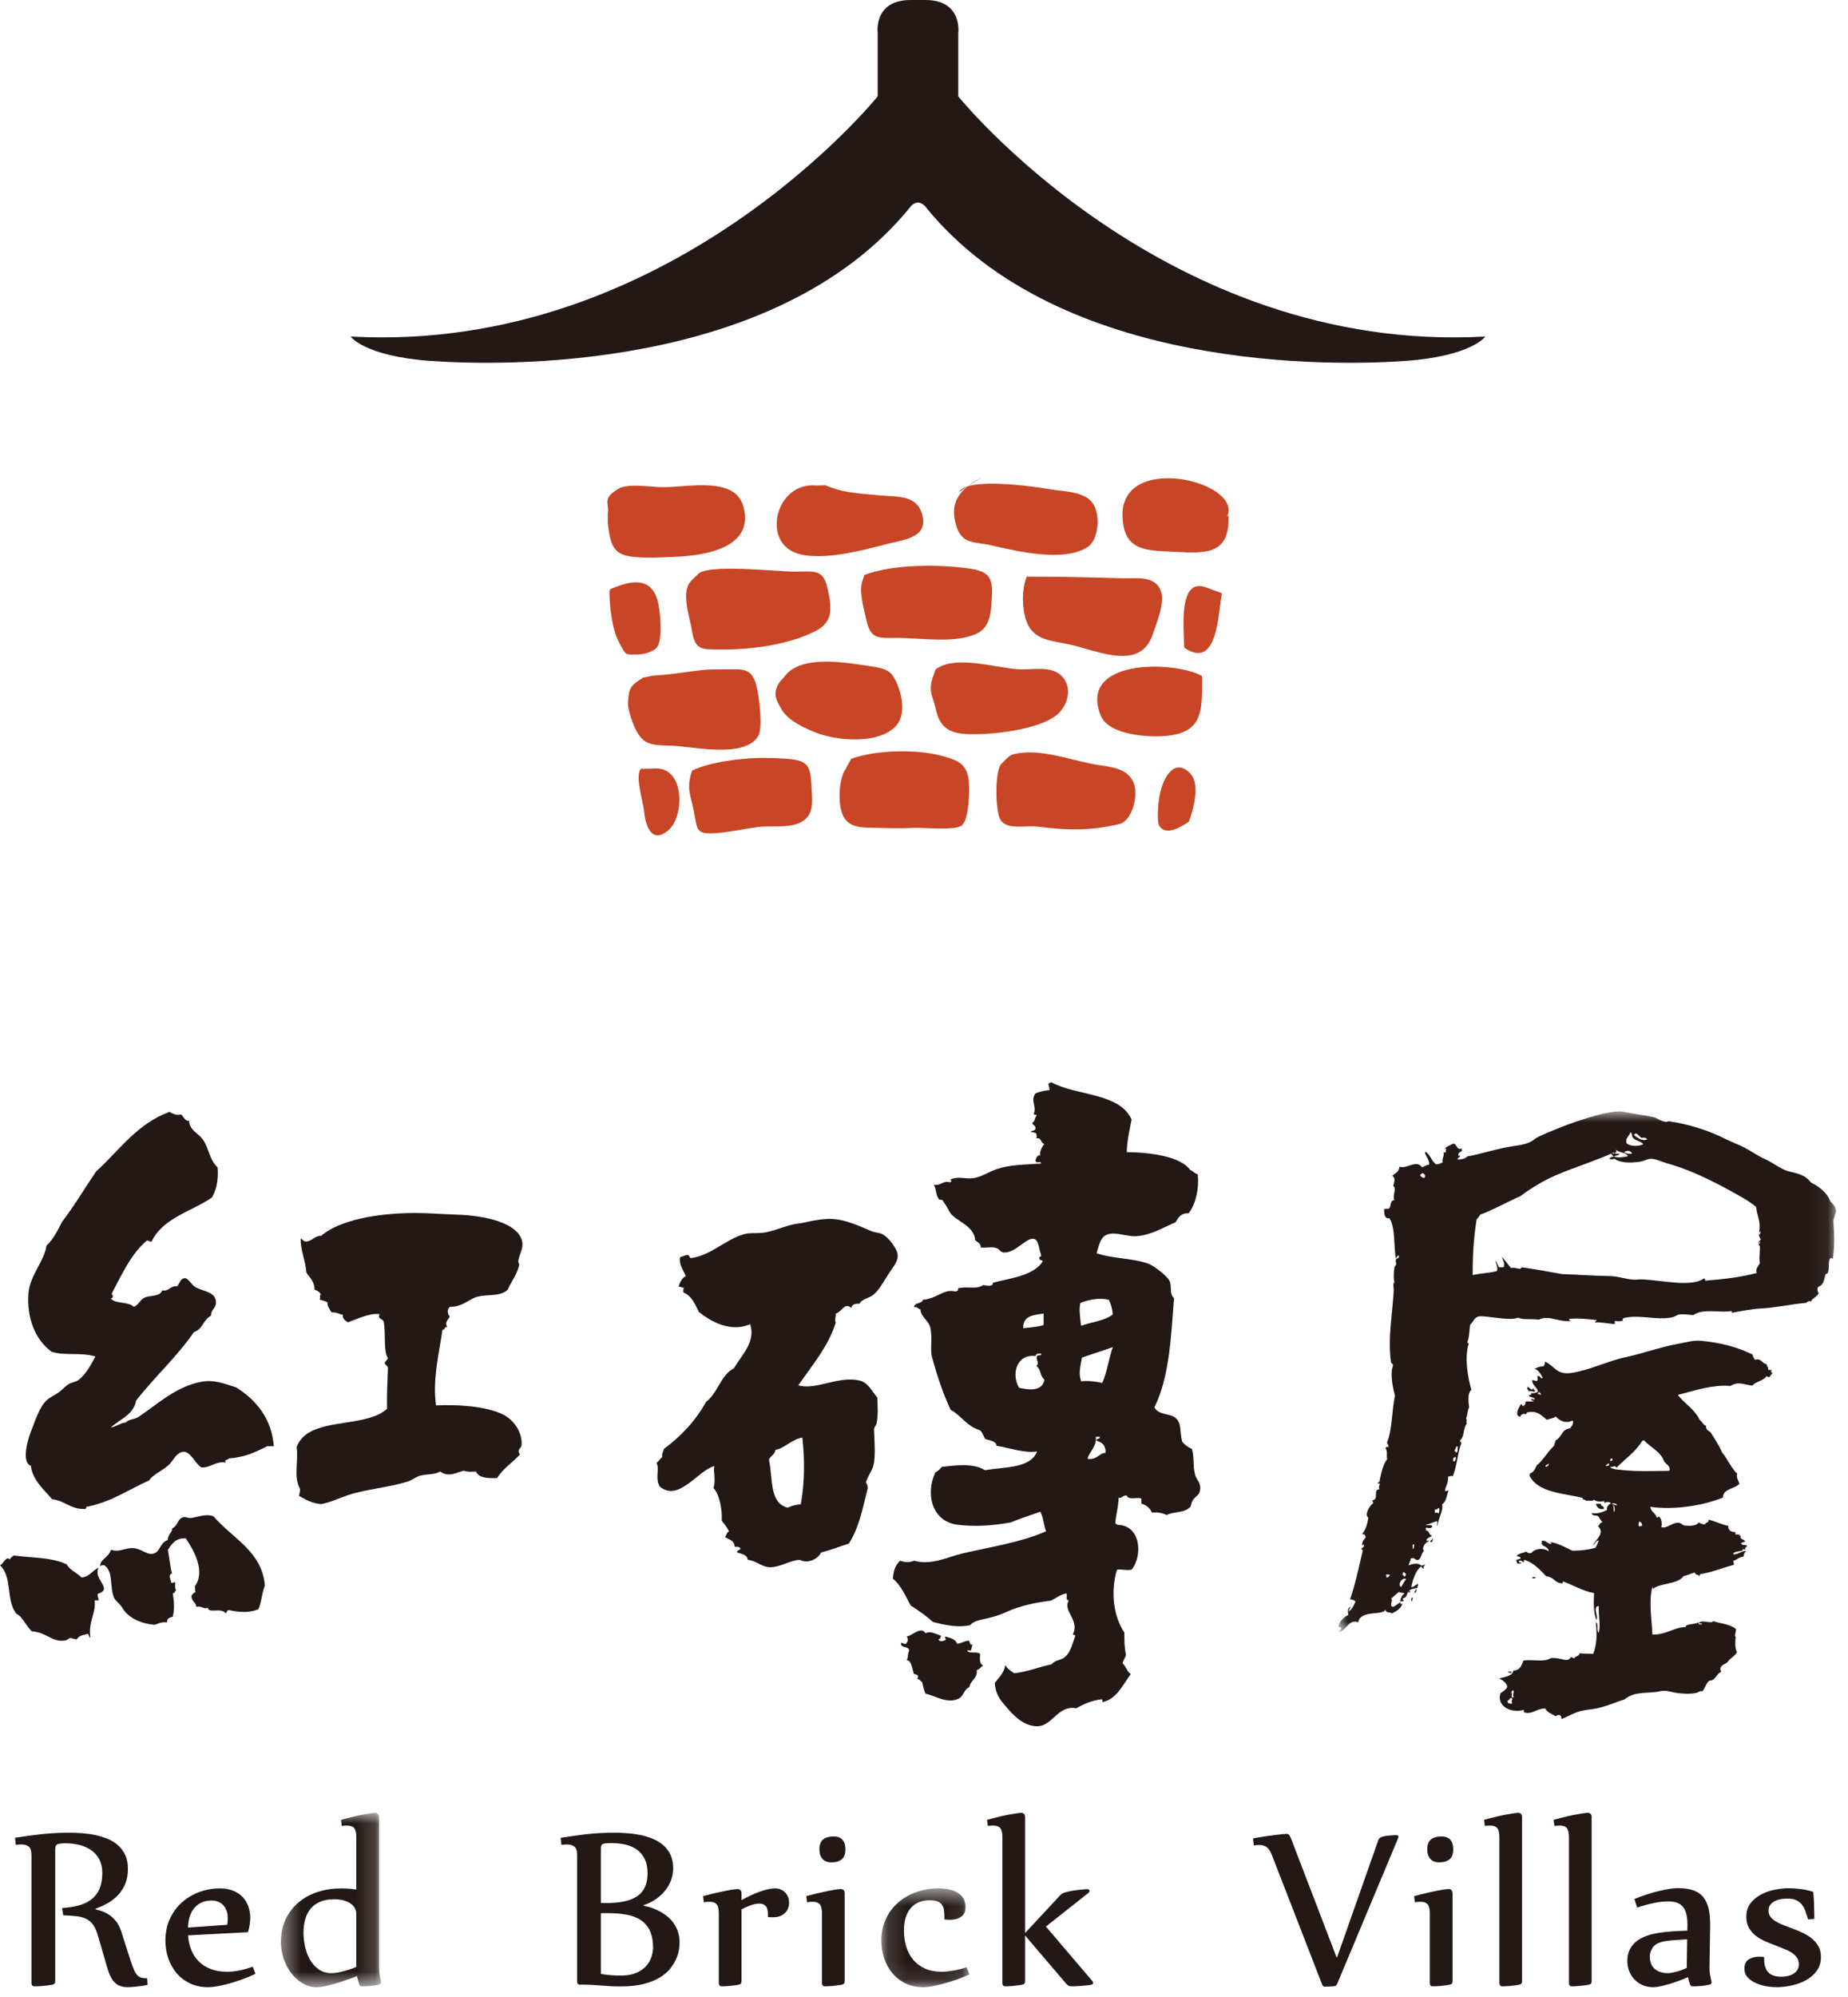 <?xml version="1.0" encoding="UTF-8" standalone="no"?>
<svg width="100px" height="108px" viewBox="0 0 100 108" version="1.1" xmlns="http://www.w3.org/2000/svg" xmlns:xlink="http://www.w3.org/1999/xlink">
    <!-- Generator: Sketch 40.2 (33826) - http://www.bohemiancoding.com/sketch -->
    <title>RBV_logo_another</title>
    <desc>Created with Sketch.</desc>
    <defs>
        <polygon id="path-1" points="1.407 10.345 6.828 10.345 6.828 0.913 1.407 0.913 1.407 10.345"></polygon>
        <polygon id="path-3" points="1.14 6.897 5.911 6.897 5.911 1.552 1.14 1.552 1.14 6.897"></polygon>
        <polygon id="path-5" points="26.934 29.071 26.934 0.915 0.03 0.915 0.03 29.071 26.934 29.071"></polygon>
    </defs>
    <g id="紅磚屋_UI-KIT" stroke="none" stroke-width="1" fill="none" fill-rule="evenodd">
        <g id="UI-KIT" transform="translate(-670, -254)">
            <g id="RBV_logo_another" transform="translate(670, 254)">
                <path d="M3.36,103.189 C3.715,103.167 4.029,103.115 4.3,103.038 C4.571,102.958 4.798,102.844 4.979,102.694 C5.162,102.546 5.3,102.357 5.395,102.126 C5.488,101.896 5.536,101.617 5.536,101.289 C5.536,101.019 5.484,100.782 5.384,100.579 C5.283,100.377 5.141,100.21 4.964,100.079 C4.783,99.948 4.571,99.85 4.329,99.784 C4.084,99.72 3.822,99.688 3.541,99.688 C3.357,99.688 3.219,99.703 3.126,99.734 C3.034,99.763 2.988,99.848 2.988,99.986 L2.988,107.146 C2.988,107.257 2.933,107.32 2.822,107.339 C2.745,107.353 2.658,107.365 2.564,107.377 C2.469,107.389 2.377,107.398 2.288,107.405 C2.196,107.412 2.114,107.417 2.038,107.419 C1.962,107.42 1.905,107.422 1.871,107.422 C1.758,107.422 1.703,107.363 1.703,107.25 L1.703,100.324 C1.703,100.094 1.653,99.941 1.552,99.865 C1.452,99.788 1.319,99.75 1.158,99.75 C1.065,99.75 0.964,99.757 0.855,99.772 L0.812,99.391 C1.272,99.313 1.75,99.248 2.246,99.194 C2.741,99.141 3.246,99.115 3.76,99.115 C3.981,99.115 4.214,99.126 4.458,99.143 C4.702,99.162 4.943,99.196 5.177,99.246 C5.41,99.298 5.634,99.367 5.846,99.457 C6.057,99.546 6.245,99.665 6.403,99.81 C6.56,99.955 6.688,100.129 6.781,100.334 C6.876,100.539 6.922,100.782 6.922,101.063 C6.922,101.362 6.879,101.626 6.789,101.853 C6.7,102.081 6.574,102.282 6.415,102.457 C6.258,102.632 6.072,102.782 5.86,102.907 C5.648,103.031 5.421,103.136 5.177,103.224 L5.177,103.265 C5.291,103.288 5.415,103.324 5.55,103.372 C5.684,103.42 5.814,103.489 5.939,103.579 C6.065,103.669 6.184,103.782 6.291,103.92 C6.4,104.058 6.486,104.231 6.552,104.432 L7.06,106.013 C7.133,106.231 7.195,106.403 7.252,106.532 C7.308,106.66 7.371,106.758 7.434,106.824 C7.498,106.891 7.572,106.934 7.655,106.957 C7.738,106.977 7.843,106.988 7.967,106.988 L7.988,107.346 C7.9,107.363 7.803,107.382 7.702,107.398 C7.596,107.413 7.493,107.427 7.393,107.436 C7.291,107.444 7.202,107.453 7.121,107.46 C7.039,107.467 6.979,107.47 6.938,107.47 C6.789,107.47 6.658,107.453 6.545,107.419 C6.429,107.384 6.326,107.324 6.233,107.239 C6.141,107.153 6.058,107.041 5.988,106.9 C5.915,106.76 5.85,106.584 5.791,106.372 L5.302,104.688 C5.233,104.448 5.15,104.257 5.052,104.115 C4.957,103.972 4.834,103.863 4.689,103.786 C4.545,103.71 4.371,103.66 4.165,103.634 C3.96,103.61 3.714,103.591 3.422,103.582 L3.36,103.189 Z" id="Fill-1" fill="#231815"></path>
                <path d="M12.292,104.094 C12.306,104.03 12.316,103.968 12.32,103.907 C12.325,103.847 12.327,103.785 12.327,103.721 C12.327,103.592 12.308,103.469 12.268,103.356 C12.228,103.24 12.173,103.14 12.099,103.054 C12.025,102.969 11.934,102.902 11.823,102.854 C11.711,102.806 11.589,102.782 11.451,102.782 C11.228,102.782 11.039,102.823 10.88,102.902 C10.722,102.983 10.591,103.09 10.487,103.225 C10.384,103.357 10.306,103.513 10.254,103.69 C10.204,103.868 10.177,104.052 10.173,104.245 L12.292,104.094 Z M13.825,106.745 C13.604,106.852 13.372,106.949 13.127,107.038 C12.884,107.128 12.646,107.206 12.413,107.269 C12.182,107.335 11.965,107.385 11.763,107.419 C11.563,107.454 11.396,107.469 11.263,107.469 C10.891,107.469 10.559,107.401 10.272,107.259 C9.984,107.119 9.742,106.933 9.547,106.701 C9.353,106.468 9.203,106.201 9.101,105.895 C9.001,105.592 8.951,105.276 8.951,104.949 C8.951,104.526 9.028,104.14 9.184,103.794 C9.341,103.445 9.554,103.149 9.823,102.902 C10.094,102.656 10.406,102.466 10.766,102.33 C11.125,102.194 11.504,102.126 11.904,102.126 C12.168,102.126 12.399,102.166 12.603,102.247 C12.806,102.326 12.975,102.437 13.115,102.578 C13.253,102.719 13.358,102.888 13.432,103.085 C13.504,103.283 13.542,103.501 13.542,103.735 C13.542,103.937 13.503,104.19 13.423,104.494 L10.178,104.666 C10.197,104.957 10.254,105.221 10.353,105.461 C10.449,105.701 10.585,105.907 10.763,106.082 C10.941,106.257 11.156,106.394 11.411,106.49 C11.668,106.587 11.961,106.635 12.292,106.635 C12.513,106.635 12.749,106.607 12.999,106.556 C13.251,106.502 13.477,106.437 13.673,106.359 L13.825,106.745 Z" id="Fill-3" fill="#231815"></path>
                <g id="Group-7" transform="translate(13.793, 97.126)">
                    <mask id="mask-2" fill="white">
                        <use xlink:href="#path-1"></use>
                    </mask>
                    <g id="Clip-6"></g>
                    <path d="M5.488,6.396 C5.488,6.244 5.45,6.114 5.374,6.011 C5.299,5.908 5.202,5.827 5.088,5.763 C4.973,5.701 4.847,5.656 4.709,5.628 C4.569,5.601 4.437,5.587 4.307,5.587 C4.009,5.587 3.752,5.632 3.537,5.721 C3.323,5.811 3.15,5.937 3.016,6.099 C2.881,6.259 2.785,6.452 2.721,6.675 C2.661,6.899 2.63,7.14 2.63,7.404 C2.63,7.623 2.656,7.863 2.709,8.118 C2.762,8.373 2.849,8.611 2.968,8.83 C3.087,9.047 3.243,9.228 3.438,9.371 C3.631,9.514 3.869,9.585 4.149,9.585 C4.19,9.585 4.252,9.58 4.335,9.571 C4.418,9.563 4.519,9.546 4.635,9.52 C4.752,9.494 4.883,9.459 5.028,9.416 C5.173,9.373 5.326,9.316 5.488,9.247 L5.488,6.396 Z M4.661,1.292 C5.166,1.154 5.583,1.056 5.909,0.999 C6.237,0.942 6.431,0.913 6.497,0.913 C6.643,0.913 6.718,0.996 6.718,1.161 L6.718,9.227 C6.718,9.382 6.728,9.527 6.747,9.658 C6.769,9.789 6.793,9.914 6.819,10.033 L6.828,10.075 C6.828,10.144 6.781,10.19 6.688,10.213 C6.63,10.228 6.562,10.24 6.487,10.251 C6.409,10.263 6.331,10.273 6.25,10.28 C6.169,10.285 6.092,10.29 6.014,10.294 C5.935,10.296 5.864,10.297 5.799,10.297 C5.747,10.297 5.711,10.282 5.685,10.254 C5.661,10.228 5.64,10.185 5.626,10.132 L5.523,9.744 C5.307,9.827 5.092,9.906 4.88,9.978 C4.668,10.052 4.468,10.116 4.28,10.17 C4.09,10.221 3.919,10.264 3.762,10.297 C3.606,10.328 3.471,10.346 3.362,10.346 C3.062,10.346 2.793,10.27 2.55,10.116 C2.307,9.964 2.102,9.771 1.931,9.537 C1.762,9.302 1.633,9.042 1.542,8.758 C1.452,8.471 1.407,8.194 1.407,7.921 C1.407,7.451 1.493,7.037 1.662,6.675 C1.833,6.314 2.066,6.008 2.361,5.759 C2.654,5.511 3,5.323 3.395,5.194 C3.792,5.064 4.216,5.001 4.666,5.001 C4.943,5.001 5.218,5.021 5.488,5.063 L5.488,2.239 C5.488,1.994 5.45,1.828 5.371,1.737 C5.293,1.649 5.164,1.602 4.985,1.602 C4.897,1.602 4.804,1.611 4.7,1.623 L4.661,1.292 Z" id="Fill-5" fill="#231815" mask="url(#mask-2)"></path>
                </g>
                <path d="M32.514,106.745 C32.569,106.759 32.638,106.771 32.724,106.783 C32.81,106.795 32.902,106.806 32.997,106.814 C33.093,106.825 33.195,106.83 33.297,106.835 C33.402,106.84 33.498,106.842 33.591,106.842 C33.926,106.842 34.207,106.792 34.433,106.694 C34.659,106.595 34.84,106.469 34.972,106.316 C35.105,106.166 35.2,106.001 35.255,105.823 C35.31,105.645 35.338,105.482 35.338,105.33 C35.338,104.957 35.279,104.651 35.162,104.407 C35.045,104.166 34.879,103.976 34.664,103.835 C34.45,103.694 34.193,103.597 33.891,103.545 C33.59,103.492 33.257,103.466 32.893,103.466 L32.7,103.466 L32.607,103.466 C32.576,103.466 32.547,103.468 32.514,103.473 L32.514,106.745 Z M32.514,102.913 C32.559,102.913 32.605,102.914 32.648,102.916 C32.693,102.919 32.734,102.919 32.776,102.919 C33.159,102.919 33.491,102.89 33.776,102.83 C34.062,102.769 34.298,102.676 34.486,102.547 C34.671,102.418 34.81,102.252 34.903,102.047 C34.995,101.842 35.041,101.592 35.041,101.297 C35.041,101.007 34.991,100.759 34.897,100.556 C34.798,100.351 34.664,100.182 34.493,100.051 C34.319,99.919 34.112,99.825 33.871,99.764 C33.628,99.706 33.362,99.675 33.072,99.675 C32.876,99.675 32.733,99.688 32.645,99.716 C32.557,99.744 32.514,99.826 32.514,99.964 L32.514,102.913 Z M30.338,99.392 C30.745,99.326 31.184,99.264 31.657,99.204 C32.131,99.145 32.666,99.116 33.26,99.116 C33.481,99.116 33.71,99.125 33.953,99.144 C34.197,99.161 34.433,99.195 34.667,99.242 C34.903,99.292 35.126,99.361 35.338,99.451 C35.55,99.54 35.736,99.656 35.9,99.799 C36.064,99.942 36.193,100.116 36.288,100.319 C36.381,100.525 36.429,100.766 36.429,101.042 C36.429,101.245 36.395,101.445 36.326,101.645 C36.257,101.847 36.153,102.035 36.017,102.213 C35.881,102.39 35.716,102.549 35.514,102.692 C35.314,102.835 35.081,102.951 34.821,103.037 L34.821,103.064 C34.898,103.08 35.002,103.102 35.131,103.137 C35.26,103.171 35.397,103.223 35.541,103.29 C35.686,103.356 35.833,103.44 35.981,103.542 C36.128,103.642 36.26,103.764 36.376,103.907 C36.495,104.051 36.59,104.218 36.664,104.407 C36.736,104.599 36.774,104.819 36.774,105.068 C36.774,105.164 36.762,105.29 36.74,105.444 C36.717,105.599 36.667,105.763 36.591,105.937 C36.514,106.113 36.407,106.288 36.267,106.466 C36.126,106.644 35.938,106.802 35.705,106.945 C35.469,107.088 35.179,107.204 34.834,107.294 C34.49,107.385 34.076,107.428 33.598,107.428 C33.381,107.428 33.19,107.425 33.021,107.414 C32.853,107.406 32.688,107.394 32.524,107.38 C32.36,107.366 32.191,107.356 32.014,107.345 C31.836,107.337 31.629,107.332 31.397,107.332 C31.284,107.332 31.229,107.275 31.229,107.159 L31.229,100.323 C31.229,100.094 31.179,99.94 31.078,99.864 C30.976,99.788 30.845,99.751 30.684,99.751 C30.591,99.751 30.49,99.757 30.381,99.771 L30.338,99.392 Z" id="Fill-8" fill="#231815"></path>
                <path d="M38.047,102.547 C38.297,102.478 38.526,102.419 38.736,102.371 C38.948,102.323 39.136,102.283 39.302,102.251 C39.464,102.218 39.597,102.195 39.7,102.182 C39.805,102.168 39.872,102.161 39.903,102.161 C40.052,102.161 40.126,102.244 40.126,102.409 L40.126,102.761 C40.283,102.675 40.443,102.59 40.609,102.513 C40.774,102.435 40.936,102.366 41.097,102.309 C41.253,102.252 41.405,102.206 41.55,102.175 C41.697,102.142 41.824,102.126 41.934,102.126 C42.059,102.126 42.169,102.147 42.262,102.192 C42.357,102.235 42.438,102.294 42.503,102.368 C42.571,102.44 42.619,102.525 42.653,102.616 C42.686,102.709 42.7,102.802 42.7,102.899 C42.7,103.001 42.683,103.099 42.65,103.192 C42.614,103.287 42.562,103.371 42.49,103.444 C42.419,103.518 42.329,103.578 42.224,103.619 C42.117,103.664 41.995,103.687 41.852,103.687 L41.707,103.687 C41.683,103.687 41.659,103.685 41.631,103.683 C41.603,103.682 41.578,103.676 41.555,103.673 L41.555,103.521 C41.555,103.309 41.512,103.161 41.428,103.076 C41.341,102.99 41.233,102.947 41.1,102.947 C40.962,102.947 40.807,102.976 40.633,103.037 C40.46,103.097 40.291,103.173 40.126,103.266 L40.126,107.145 C40.126,107.256 40.071,107.319 39.959,107.338 C39.881,107.354 39.798,107.366 39.709,107.376 C39.617,107.388 39.531,107.397 39.45,107.404 C39.367,107.411 39.29,107.416 39.221,107.419 C39.152,107.421 39.098,107.423 39.062,107.423 C38.95,107.423 38.897,107.364 38.897,107.249 L38.897,103.487 C38.897,103.242 38.857,103.076 38.779,102.985 C38.7,102.895 38.579,102.851 38.414,102.851 C38.362,102.851 38.312,102.852 38.264,102.854 C38.217,102.857 38.157,102.864 38.088,102.878 L38.047,102.547 Z" id="Fill-10" fill="#231815"></path>
                <path d="M45.748,100.013 C45.748,100.261 45.682,100.441 45.551,100.551 C45.42,100.661 45.231,100.718 44.982,100.718 C44.776,100.718 44.617,100.654 44.505,100.53 C44.394,100.406 44.341,100.234 44.341,100.013 C44.341,99.765 44.408,99.586 44.544,99.477 C44.679,99.37 44.87,99.317 45.12,99.317 C45.327,99.317 45.484,99.377 45.589,99.499 C45.696,99.62 45.748,99.792 45.748,100.013 L45.748,100.013 Z M43.629,102.548 C43.877,102.479 44.108,102.418 44.319,102.372 C44.531,102.323 44.717,102.282 44.882,102.249 C45.046,102.218 45.179,102.196 45.282,102.18 C45.386,102.167 45.453,102.161 45.486,102.161 C45.634,102.161 45.708,102.242 45.708,102.41 L45.708,107.146 C45.708,107.256 45.651,107.32 45.541,107.339 C45.463,107.353 45.379,107.367 45.289,107.377 C45.2,107.389 45.113,107.398 45.031,107.404 C44.948,107.411 44.87,107.417 44.801,107.418 C44.732,107.42 44.681,107.422 44.643,107.422 C44.532,107.422 44.479,107.365 44.479,107.249 L44.479,103.487 C44.479,103.242 44.438,103.075 44.36,102.986 C44.281,102.896 44.16,102.851 43.994,102.851 C43.943,102.851 43.894,102.851 43.844,102.854 C43.798,102.856 43.739,102.865 43.67,102.879 L43.629,102.548 Z" id="Fill-12" fill="#231815"></path>
                <g id="Group-16" transform="translate(46.552, 100.574)">
                    <mask id="mask-4" fill="white">
                        <use xlink:href="#path-3"></use>
                    </mask>
                    <g id="Clip-15"></g>
                    <path d="M4.551,3.099 C4.551,2.964 4.544,2.844 4.53,2.733 C4.516,2.623 4.482,2.528 4.426,2.447 C4.371,2.366 4.292,2.304 4.188,2.259 C4.085,2.216 3.942,2.195 3.763,2.195 C3.506,2.195 3.288,2.238 3.111,2.325 C2.935,2.413 2.79,2.53 2.68,2.678 C2.569,2.825 2.488,2.997 2.437,3.195 C2.387,3.394 2.363,3.606 2.363,3.83 C2.363,4.144 2.404,4.435 2.487,4.704 C2.569,4.973 2.694,5.209 2.863,5.413 C3.03,5.614 3.242,5.773 3.502,5.888 C3.759,6.004 4.064,6.061 4.419,6.061 C4.513,6.061 4.614,6.054 4.732,6.04 C4.845,6.026 4.963,6.009 5.083,5.988 C5.202,5.968 5.318,5.942 5.435,5.913 C5.549,5.883 5.656,5.852 5.751,5.819 L5.911,6.206 C5.694,6.302 5.466,6.394 5.228,6.478 C4.988,6.564 4.756,6.637 4.53,6.699 C4.304,6.761 4.094,6.811 3.901,6.845 C3.709,6.88 3.549,6.897 3.425,6.897 C3.057,6.897 2.73,6.828 2.447,6.69 C2.164,6.552 1.928,6.366 1.733,6.133 C1.54,5.902 1.392,5.633 1.29,5.33 C1.19,5.025 1.14,4.707 1.14,4.376 C1.14,3.949 1.219,3.561 1.382,3.213 C1.542,2.866 1.763,2.568 2.044,2.321 C2.325,2.076 2.654,1.885 3.032,1.752 C3.409,1.619 3.813,1.552 4.245,1.552 C4.421,1.552 4.595,1.568 4.768,1.601 C4.942,1.632 5.095,1.688 5.235,1.766 C5.373,1.844 5.483,1.949 5.569,2.076 C5.654,2.206 5.697,2.368 5.697,2.561 C5.697,2.804 5.616,2.98 5.454,3.088 C5.294,3.197 5.092,3.251 4.854,3.251 C4.752,3.251 4.652,3.244 4.551,3.23 L4.551,3.099 Z" id="Fill-14" fill="#231815" mask="url(#mask-4)"></path>
                </g>
                <path d="M53.412,98.418 C53.919,98.28 54.335,98.182 54.662,98.125 C54.988,98.066 55.185,98.038 55.25,98.038 C55.395,98.038 55.469,98.121 55.469,98.287 L55.469,104.542 L57.369,102.499 C57.414,102.452 57.461,102.418 57.504,102.395 C57.548,102.371 57.602,102.352 57.666,102.333 C57.766,102.306 57.878,102.282 57.997,102.261 C58.117,102.24 58.233,102.223 58.345,102.209 C58.459,102.195 58.559,102.185 58.65,102.178 C58.74,102.171 58.802,102.168 58.84,102.168 C58.917,102.168 58.957,102.204 58.957,102.278 C58.957,102.301 58.938,102.332 58.902,102.368 L56.597,104.19 L59.116,107.145 C59.138,107.182 59.15,107.213 59.15,107.235 C59.15,107.29 59.119,107.326 59.055,107.338 C58.976,107.354 58.883,107.366 58.773,107.376 C58.666,107.388 58.559,107.397 58.454,107.404 C58.347,107.411 58.25,107.416 58.162,107.419 C58.076,107.421 58.011,107.423 57.971,107.423 C57.909,107.423 57.857,107.409 57.814,107.385 C57.769,107.359 57.721,107.314 57.666,107.249 L55.469,104.673 L55.469,107.145 C55.469,107.256 55.414,107.319 55.305,107.338 C55.226,107.354 55.142,107.366 55.052,107.376 C54.962,107.388 54.876,107.397 54.793,107.404 C54.711,107.411 54.635,107.416 54.566,107.419 C54.497,107.421 54.443,107.423 54.407,107.423 C54.297,107.423 54.242,107.364 54.242,107.249 L54.242,99.364 C54.242,99.119 54.202,98.954 54.123,98.863 C54.045,98.773 53.916,98.728 53.738,98.728 C53.65,98.728 53.555,98.737 53.454,98.749 L53.412,98.418 Z" id="Fill-17" fill="#231815"></path>
                <path d="M74.577,99.537 C74.609,99.435 74.684,99.366 74.804,99.33 C74.87,99.311 74.939,99.297 75.011,99.288 C75.085,99.28 75.158,99.271 75.227,99.264 C75.296,99.257 75.358,99.252 75.415,99.25 C75.475,99.247 75.518,99.247 75.549,99.247 C75.601,99.247 75.634,99.254 75.651,99.271 C75.666,99.287 75.675,99.307 75.675,99.33 C75.675,99.349 75.663,99.387 75.641,99.447 L72.361,107.285 C72.323,107.362 72.285,107.404 72.242,107.407 C72.22,107.412 72.182,107.418 72.128,107.423 C72.077,107.426 72.022,107.43 71.963,107.433 C71.906,107.435 71.851,107.437 71.797,107.438 C71.744,107.442 71.709,107.442 71.691,107.442 C71.665,107.442 71.637,107.435 71.611,107.423 C71.587,107.407 71.565,107.378 71.546,107.331 L68.825,100.323 C68.742,100.107 68.646,99.962 68.532,99.888 C68.42,99.816 68.289,99.778 68.142,99.778 C68.096,99.778 68.049,99.781 68.001,99.785 C67.951,99.79 67.899,99.797 67.846,99.806 L67.803,99.426 C68.006,99.385 68.209,99.349 68.411,99.319 C68.613,99.288 68.797,99.264 68.966,99.243 C69.135,99.223 69.277,99.207 69.391,99.195 C69.508,99.183 69.58,99.178 69.613,99.178 C69.682,99.178 69.734,99.2 69.765,99.243 C69.797,99.287 69.828,99.349 69.861,99.426 L72.325,105.854 L72.354,105.854 L74.577,99.537 Z" id="Fill-19" fill="#231815"></path>
                <path d="M78.64,100.013 C78.64,100.261 78.574,100.441 78.443,100.551 C78.31,100.661 78.122,100.718 77.874,100.718 C77.667,100.718 77.509,100.654 77.397,100.53 C77.286,100.406 77.233,100.234 77.233,100.013 C77.233,99.765 77.3,99.586 77.436,99.477 C77.571,99.37 77.762,99.317 78.012,99.317 C78.219,99.317 78.376,99.377 78.481,99.499 C78.588,99.62 78.64,99.792 78.64,100.013 L78.64,100.013 Z M76.519,102.548 C76.769,102.479 77,102.418 77.21,102.372 C77.422,102.323 77.609,102.282 77.774,102.249 C77.938,102.218 78.071,102.196 78.172,102.18 C78.278,102.167 78.345,102.161 78.378,102.161 C78.526,102.161 78.6,102.242 78.6,102.41 L78.6,107.146 C78.6,107.256 78.543,107.32 78.433,107.339 C78.355,107.353 78.271,107.367 78.181,107.377 C78.091,107.389 78.005,107.398 77.922,107.404 C77.84,107.411 77.762,107.417 77.693,107.418 C77.624,107.42 77.572,107.422 77.534,107.422 C77.424,107.422 77.371,107.365 77.371,107.249 L77.371,103.487 C77.371,103.242 77.329,103.075 77.252,102.986 C77.172,102.896 77.052,102.851 76.886,102.851 C76.834,102.851 76.786,102.851 76.736,102.854 C76.69,102.856 76.631,102.865 76.562,102.879 L76.519,102.548 Z" id="Fill-21" fill="#231815"></path>
                <path d="M80.307,98.418 C80.813,98.28 81.229,98.182 81.557,98.125 C81.882,98.066 82.079,98.038 82.143,98.038 C82.289,98.038 82.363,98.121 82.363,98.287 L82.363,107.145 C82.363,107.256 82.308,107.319 82.2,107.338 C82.12,107.354 82.036,107.366 81.946,107.376 C81.857,107.388 81.77,107.397 81.688,107.404 C81.605,107.411 81.529,107.416 81.46,107.419 C81.391,107.421 81.338,107.423 81.301,107.423 C81.191,107.423 81.134,107.364 81.134,107.249 L81.134,99.364 C81.134,99.119 81.096,98.954 81.017,98.863 C80.939,98.773 80.81,98.728 80.631,98.728 C80.544,98.728 80.45,98.737 80.348,98.749 L80.307,98.418 Z" id="Fill-23" fill="#231815"></path>
                <path d="M84.071,98.418 C84.578,98.28 84.994,98.182 85.321,98.125 C85.647,98.066 85.844,98.038 85.908,98.038 C86.054,98.038 86.128,98.121 86.128,98.287 L86.128,107.145 C86.128,107.256 86.073,107.319 85.964,107.338 C85.885,107.354 85.801,107.366 85.711,107.376 C85.621,107.388 85.535,107.397 85.452,107.404 C85.37,107.411 85.294,107.416 85.225,107.419 C85.156,107.421 85.102,107.423 85.066,107.423 C84.956,107.423 84.899,107.364 84.899,107.249 L84.899,99.364 C84.899,99.119 84.861,98.954 84.782,98.863 C84.704,98.773 84.575,98.728 84.396,98.728 C84.309,98.728 84.214,98.737 84.113,98.749 L84.071,98.418 Z" id="Fill-25" fill="#231815"></path>
                <path d="M91.298,104.881 C91.081,104.894 90.879,104.908 90.689,104.919 C90.501,104.931 90.329,104.948 90.172,104.97 C90.015,104.993 89.877,105.029 89.757,105.077 C89.638,105.126 89.541,105.194 89.467,105.281 C89.412,105.346 89.367,105.426 89.329,105.524 C89.293,105.62 89.274,105.726 89.274,105.841 C89.274,105.938 89.289,106.036 89.32,106.138 C89.348,106.239 89.401,106.332 89.477,106.417 C89.553,106.501 89.657,106.572 89.784,106.627 C89.913,106.682 90.077,106.71 90.276,106.71 C90.303,106.71 90.348,106.707 90.41,106.696 C90.472,106.688 90.548,106.674 90.638,106.651 C90.727,106.632 90.827,106.603 90.938,106.565 C91.048,106.529 91.162,106.482 91.276,106.427 L91.298,104.881 Z M88.439,102.7 C88.677,102.603 88.913,102.517 89.146,102.443 C89.379,102.37 89.598,102.308 89.803,102.26 C90.007,102.212 90.193,102.176 90.362,102.15 C90.531,102.124 90.669,102.112 90.779,102.112 C91.112,102.112 91.389,102.15 91.615,102.226 C91.839,102.301 92.022,102.422 92.16,102.588 C92.298,102.755 92.398,102.965 92.458,103.22 C92.517,103.476 92.544,103.782 92.541,104.143 L92.505,106.393 C92.501,106.536 92.51,106.67 92.534,106.793 C92.557,106.919 92.581,107.039 92.61,107.16 C92.613,107.163 92.617,107.182 92.617,107.215 C92.617,107.284 92.57,107.326 92.477,107.339 C92.417,107.353 92.35,107.365 92.274,107.377 C92.198,107.389 92.12,107.398 92.044,107.405 C91.965,107.412 91.888,107.417 91.808,107.419 C91.731,107.42 91.662,107.422 91.601,107.422 C91.55,107.422 91.512,107.408 91.486,107.381 C91.462,107.353 91.443,107.312 91.429,107.257 L91.338,106.926 C91.163,107.003 90.984,107.076 90.8,107.141 C90.617,107.21 90.439,107.267 90.272,107.315 C90.105,107.363 89.951,107.401 89.813,107.429 C89.676,107.457 89.562,107.47 89.474,107.47 C89.231,107.47 89.019,107.426 88.839,107.336 C88.66,107.246 88.513,107.134 88.396,106.996 C88.282,106.862 88.196,106.712 88.141,106.548 C88.088,106.386 88.058,106.231 88.058,106.082 C88.058,105.82 88.105,105.598 88.2,105.417 C88.294,105.234 88.422,105.084 88.584,104.963 C88.727,104.858 88.893,104.77 89.084,104.701 C89.276,104.632 89.486,104.579 89.715,104.539 C89.946,104.5 90.194,104.472 90.462,104.453 C90.729,104.434 91.01,104.42 91.305,104.412 L91.312,104.177 C91.315,103.965 91.303,103.776 91.272,103.607 C91.243,103.439 91.189,103.296 91.112,103.182 C91.032,103.067 90.926,102.979 90.793,102.92 C90.66,102.86 90.491,102.831 90.289,102.831 C90.041,102.831 89.781,102.858 89.513,102.913 C89.244,102.969 88.936,103.051 88.591,103.162 L88.439,102.7 Z" id="Fill-27" fill="#231815"></path>
                <path d="M97.839,103.804 C97.789,103.633 97.737,103.478 97.687,103.34 C97.637,103.202 97.572,103.085 97.491,102.985 C97.41,102.887 97.306,102.811 97.182,102.757 C97.06,102.704 96.899,102.678 96.706,102.678 C96.586,102.678 96.467,102.69 96.348,102.713 C96.227,102.735 96.12,102.773 96.022,102.823 C95.927,102.873 95.849,102.94 95.789,103.023 C95.727,103.106 95.699,103.209 95.699,103.333 C95.699,103.459 95.732,103.566 95.801,103.659 C95.87,103.751 95.963,103.833 96.079,103.904 C96.194,103.976 96.327,104.042 96.479,104.101 C96.631,104.161 96.787,104.221 96.948,104.28 C97.143,104.349 97.332,104.428 97.52,104.516 C97.71,104.602 97.879,104.706 98.029,104.826 C98.179,104.945 98.301,105.087 98.394,105.251 C98.489,105.414 98.536,105.607 98.536,105.833 C98.536,106.125 98.462,106.373 98.312,106.58 C98.162,106.787 97.97,106.956 97.736,107.087 C97.501,107.218 97.241,107.314 96.958,107.376 C96.675,107.438 96.401,107.469 96.134,107.469 C95.972,107.469 95.791,107.454 95.587,107.419 C95.386,107.385 95.196,107.328 95.018,107.249 C94.843,107.171 94.693,107.068 94.572,106.938 C94.453,106.809 94.394,106.651 94.394,106.463 C94.394,106.237 94.47,106.073 94.622,105.971 C94.774,105.871 94.967,105.819 95.201,105.819 C95.253,105.819 95.294,105.821 95.332,105.823 C95.368,105.826 95.413,105.832 95.463,105.84 L95.463,105.957 C95.463,106.263 95.536,106.495 95.681,106.659 C95.827,106.821 96.067,106.904 96.403,106.904 C96.527,106.904 96.646,106.89 96.758,106.863 C96.872,106.835 96.97,106.794 97.056,106.738 C97.141,106.683 97.21,106.613 97.263,106.528 C97.315,106.442 97.343,106.342 97.343,106.228 C97.343,106.085 97.306,105.964 97.234,105.864 C97.163,105.766 97.07,105.678 96.951,105.602 C96.834,105.526 96.699,105.459 96.548,105.399 C96.396,105.338 96.239,105.276 96.079,105.213 C95.889,105.144 95.701,105.068 95.512,104.985 C95.324,104.902 95.153,104.802 95.006,104.685 C94.856,104.566 94.732,104.425 94.639,104.259 C94.544,104.094 94.498,103.894 94.498,103.659 C94.498,103.373 94.572,103.133 94.72,102.937 C94.87,102.742 95.06,102.582 95.289,102.461 C95.515,102.338 95.763,102.252 96.031,102.199 C96.296,102.145 96.548,102.119 96.784,102.119 C97.01,102.119 97.227,102.133 97.439,102.161 C97.651,102.188 97.86,102.233 98.067,102.299 C98.103,102.307 98.122,102.326 98.122,102.354 C98.132,102.432 98.139,102.54 98.148,102.675 C98.155,102.811 98.16,102.951 98.165,103.092 C98.167,103.235 98.172,103.369 98.174,103.497 C98.175,103.623 98.177,103.716 98.177,103.776 L97.839,103.804 Z" id="Fill-29" fill="#231815"></path>
                <path d="M82.667,75.001 C82.762,75.02 82.881,75.256 82.96,75.084 C83.008,75.122 83.01,75.212 83.095,75.206 C83,75.351 82.893,75.163 82.743,75.255 C82.726,75.172 82.641,75.163 82.638,75.067 C82.669,75.065 82.66,75.027 82.667,75.001" id="Fill-31" fill="#231815"></path>
                <path d="M86.362,81.332 C86.448,81.327 86.534,81.324 86.618,81.32 C86.61,81.489 86.818,81.417 86.791,81.601 C86.594,81.663 86.403,81.543 86.362,81.332" id="Fill-33" fill="#231815"></path>
                <path d="M77.503,83.179 C77.569,83.221 77.522,83.421 77.417,83.409 C77.42,83.371 77.408,83.352 77.382,83.345 C77.429,83.295 77.524,83.29 77.503,83.179" id="Fill-35" fill="#231815"></path>
                <path d="M76.63,85.92 C76.682,85.951 76.637,86.151 76.544,86.151 C76.532,86.034 76.628,86.022 76.63,85.92" id="Fill-37" fill="#231815"></path>
                <path d="M76.459,86.411 C76.437,86.471 76.413,86.532 76.404,86.607 C76.333,86.58 76.349,86.375 76.459,86.411" id="Fill-39" fill="#231815"></path>
                <path d="M81.594,90.424 C81.639,90.353 81.674,90.445 81.753,90.386 C81.743,90.439 81.781,90.445 81.82,90.446 C81.779,90.531 81.653,90.431 81.594,90.424" id="Fill-41" fill="#231815"></path>
                <g id="Group-45" transform="translate(72.414, 59.194)">
                    <mask id="mask-6" fill="white">
                        <use xlink:href="#path-5"></use>
                    </mask>
                    <g id="Clip-44"></g>
                    <path d="M3.408,26.634 C3.489,26.483 3.577,26.336 3.679,26.205 C3.431,26.078 3.198,26.54 3.408,26.634 M2.613,26.122 C2.727,26.124 2.748,26.041 2.8,25.986 C2.77,25.957 2.593,25.928 2.576,25.997 C2.624,26 2.608,26.072 2.613,26.122 M3.476,25.988 C3.541,25.995 3.563,26.048 3.608,26.078 C3.62,26.017 3.674,25.995 3.665,25.916 C3.6,25.909 3.598,25.831 3.534,25.824 C3.465,25.902 3.508,25.912 3.476,25.988 M4.024,24.579 C4.127,24.562 4.094,24.419 4.108,24.319 C3.946,24.328 4.072,24.533 4.024,24.579 M5.244,22.434 C5.201,22.533 5.262,22.559 5.222,22.628 C5.346,22.609 5.334,22.588 5.415,22.652 C5.481,22.598 5.482,22.488 5.467,22.359 C5.367,22.36 5.381,22.466 5.244,22.434 M6.341,19.619 C6.205,19.579 6.181,19.798 6.255,19.848 C6.389,19.81 6.403,19.547 6.307,19.588 C6.326,19.59 6.346,19.59 6.341,19.619 M6.293,19.266 C6.344,19.29 6.344,19.367 6.426,19.357 C6.488,19.224 6.453,19.195 6.474,19.033 C6.443,19.034 6.412,19.036 6.379,19.038 C6.389,19.15 6.307,19.178 6.293,19.266 M4.522,4.293 C4.481,4.297 4.481,4.338 4.427,4.329 C4.453,4.447 4.544,4.493 4.66,4.512 C4.776,4.347 4.607,4.221 4.489,4.264 C4.508,4.264 4.526,4.266 4.522,4.293 M15.044,2.981 C15.048,3.034 15.05,3.09 15.051,3.143 C14.948,3.11 14.977,3.197 14.926,3.212 C14.926,3.157 14.898,3.131 14.858,3.119 C14.863,3.176 14.829,3.197 14.765,3.188 C14.91,3.481 15.331,3.405 15.672,3.34 C15.577,3.095 15.189,3.171 15.044,2.981 M15.891,3.2 C15.862,3.014 15.589,3.005 15.47,3.124 C15.582,3.179 15.701,3.228 15.891,3.2 M16.4,2.341 C16.298,2.274 16.108,1.955 16.007,2.198 C16.184,2.319 16.424,2.548 16.724,2.424 C16.672,2.334 16.553,2.321 16.4,2.341 M15.608,2.636 C15.781,2.812 16.246,2.812 16.512,2.69 C16.384,2.503 16.077,2.516 15.95,2.329 C15.865,2.276 15.929,2.059 15.807,2.047 C15.748,2.262 15.512,2.364 15.608,2.636 M22.886,7.838 C22.8,7.8 22.801,7.662 22.748,7.588 C22.829,7.571 22.836,7.483 22.869,7.421 C22.813,7.41 22.789,7.472 22.774,7.426 C22.884,6.922 22.67,6.579 22.615,6.081 C22.465,5.95 22.176,5.75 22.017,5.657 C20.777,4.936 19.269,4.128 17.813,3.726 C17.544,3.652 17.2,3.479 16.932,3.474 C16.739,3.474 16.55,3.6 16.329,3.633 C15.831,3.698 15.308,3.722 14.939,3.469 C14.851,3.51 14.772,3.514 14.681,3.481 C14.601,3.343 15.882,3.19 14.765,3.188 C14.75,3.267 12.129,4.195 12.077,4.241 C11.238,4.571 10.513,5.007 9.851,5.5 C9.112,5.819 8.453,6.212 7.677,6.5 C7.62,6.581 7.588,6.684 7.494,6.733 C7.322,7.769 7.272,8.769 7.277,9.766 C7.689,9.655 8.138,9.669 8.586,9.547 C8.682,9.316 8.489,9.117 8.529,8.969 C8.579,9.107 8.646,9.224 8.707,9.347 C8.793,9.343 8.877,9.34 8.963,9.336 C9.029,9.116 8.884,8.881 8.841,8.762 C9.02,8.959 9.181,9.178 9.35,9.383 C9.551,9.343 9.657,9.407 9.805,9.426 C9.907,9.438 9.872,9.326 9.994,9.353 C10.67,9.443 11.415,9.586 12.101,9.709 C13.007,9.74 13.772,9.803 14.679,9.817 C15.203,9.826 15.544,9.997 16.039,10.014 C16.158,10.017 16.265,9.993 16.391,9.997 C17.424,10.019 19.115,10.453 19.798,9.94 C19.881,9.993 19.824,9.991 19.869,10.066 C21.051,9.966 21.774,9.878 22.648,9.65 C22.562,9.431 22.731,9.283 22.817,9.128 C22.753,8.797 22.853,8.35 22.803,8.131 C22.807,8.166 22.793,8.214 22.774,8.166 C22.774,8.107 22.762,8.066 22.736,8.038 C22.805,8.014 22.843,8.124 22.831,8.002 C22.836,7.9 22.743,8.088 22.732,7.974 C22.819,7.96 22.801,7.853 22.886,7.838 M5.338,23.072 C5.127,23.126 4.974,23.233 4.736,23.26 C4.824,23.322 5.034,23.25 5.093,23.341 C5.079,23.469 4.877,23.459 4.776,23.421 C4.705,23.417 4.765,23.536 4.75,23.583 C4.932,23.548 4.92,23.879 5.051,23.826 C5.1,23.943 4.824,23.924 4.774,24.097 C4.772,24.166 4.888,24.105 4.934,24.121 C4.689,24.252 4.503,24.491 4.639,24.681 C4.488,24.809 4.507,25.093 4.308,25.179 C4.12,25.169 4.136,25.003 3.919,25.098 C3.929,25.234 3.857,25.266 3.805,25.459 C3.951,25.41 4.319,25.278 4.515,25.491 C4.555,25.443 4.672,25.471 4.67,25.388 C4.743,25.434 4.579,25.528 4.619,25.647 C4.543,25.64 4.541,25.552 4.484,25.524 C4.167,25.752 4,26.36 3.955,26.641 C4.027,26.666 4.2,26.517 4.301,26.466 C4.384,26.503 4.262,26.61 4.279,26.691 C4.108,26.686 3.748,26.81 3.87,26.871 C3.986,26.919 3.793,26.974 3.805,26.872 C3.701,26.995 3.719,27.226 3.501,27.241 C3.477,27.333 3.55,27.322 3.539,27.4 C3.476,27.403 3.412,27.407 3.348,27.409 C3.384,27.228 3.451,27.074 3.586,26.979 C3.515,26.922 3.348,26.969 3.293,26.897 C3.132,27.009 3.007,27.148 2.858,27.271 C2.989,27.376 2.767,27.598 2.908,27.686 C3.048,27.772 3.21,27.478 3.413,27.471 C3.322,27.533 3.377,27.583 3.481,27.531 C3.403,27.748 3.232,27.928 2.862,28.074 C2.95,27.964 2.519,28.086 2.562,27.829 C2.476,28.222 1.215,27.828 1.082,28.54 C0.555,28.347 0.42,29.026 0.044,29.071 C0.055,28.966 0.162,28.952 0.163,28.84 C0.157,28.781 0.053,28.824 0.031,28.781 C0.017,28.514 0.355,28.214 0.55,28.145 C0.505,27.912 0.503,27.767 0.689,27.69 C0.662,27.755 0.588,27.803 0.574,27.952 C0.762,27.838 0.839,27.621 0.936,27.421 C0.867,27.352 0.781,27.3 0.641,27.305 C0.944,26.421 1.107,25.588 1.326,24.671 C1.339,24.597 1.263,24.628 1.257,24.576 C1.265,24.491 1.434,24.529 1.374,24.314 C1.346,24.338 1.329,24.374 1.315,24.414 C1.238,24.259 1.386,24.048 1.486,23.955 C1.462,23.783 1.403,23.783 1.284,23.771 C1.484,23.552 1.577,23.238 1.631,22.886 C1.405,22.728 1.686,22.253 1.886,22.103 C1.908,22.012 1.836,22.022 1.846,21.945 C2.243,21.893 1.843,21.357 2.238,21.348 C2.167,21.234 2.224,21.157 2.255,21.057 C2.246,21.016 2.158,21.019 2.16,21.062 C2.088,21.084 2.243,20.836 2.22,20.995 C2.3,20.581 2.4,20.033 2.646,19.721 C2.601,19.431 2.691,19.341 2.555,19.114 C2.61,19.083 2.643,19.009 2.713,19.076 C2.743,18.931 2.651,18.917 2.638,18.821 C2.932,18.122 2.884,17.197 3.07,16.291 C2.95,15.831 2.796,15.11 2.963,14.657 C2.967,14.562 2.898,14.548 2.862,14.5 C2.669,13.214 2.927,11.959 3.005,10.602 C3.012,10.479 2.931,10.116 3.051,10.181 C2.989,10.062 2.996,9.591 3.044,9.347 C3.062,9.271 3.132,9.231 3.134,9.181 C3.141,9.064 3.076,9.016 3.151,8.859 C3.126,8.912 3.398,8.816 3.243,8.693 C3.2,8.748 3.155,8.8 3.12,8.86 C2.998,8.253 3.105,7.162 2.765,6.688 C2.484,6.731 2.489,6.426 2.484,6.188 C2.57,6.183 2.657,6.179 2.743,6.174 C2.882,6.059 2.779,5.717 3.041,5.712 C2.908,5.464 3.193,5.074 2.976,4.943 C3.027,4.757 3.124,4.491 2.919,4.398 C3.082,4.26 3.305,4.178 3.313,3.898 C3.667,4.064 4.239,3.486 4.538,3.94 C4.662,3.888 4.757,3.809 4.917,3.793 C4.96,3.514 4.703,3.345 4.693,3.095 C4.941,3.141 5.046,3.626 5.301,3.776 C5.45,3.767 5.557,3.721 5.651,3.664 C5.596,3.436 5.769,3.329 5.691,3.116 C5.76,3.183 5.794,3.081 5.853,3.14 C5.762,3.064 5.913,2.917 5.777,2.917 C5.824,2.829 6.165,2.684 6.186,2.674 C6.4,2.555 6.412,3.083 6.679,2.91 C6.684,2.96 6.669,3.033 6.717,3.036 C6.624,3.103 6.474,3.124 6.505,3.303 C6.519,3.35 6.543,3.29 6.6,3.298 C6.591,3.403 6.47,3.409 6.448,3.498 C6.598,3.543 6.9,3.462 6.988,3.345 C7.603,3.248 8.67,2.9 9.536,2.781 C10.013,2.714 10.382,2.634 10.676,2.376 C10.839,2.217 14.543,0.662 15.505,0.95 C17.131,1.238 16.212,1.041 17.131,1.238 C17.32,1.329 17.694,1.564 17.87,1.44 C19.017,1.612 20.031,1.936 21.001,2.424 C21.248,2.547 21.498,2.638 21.791,2.774 C22.26,2.991 22.643,3.293 23.143,3.516 C23.534,3.691 23.97,4.041 24.329,4.138 C24.836,4.276 25.253,4.316 25.579,4.757 C26.02,4.969 26.486,5.334 26.622,5.772 C26.757,5.891 26.938,6.079 26.936,6.303 C26.932,6.471 26.784,6.669 26.801,6.922 C26.844,7.555 26.874,8.209 26.762,8.884 C26.736,8.859 26.674,8.871 26.663,8.826 C26.451,9.005 26.632,9.39 26.477,9.671 C26.465,9.688 26.388,9.695 26.381,9.707 C26.296,9.921 26.315,10.116 26.151,10.297 C26.081,10.372 25.962,10.362 25.934,10.498 C25.934,10.6 25.943,10.693 26.01,10.721 C25.927,10.934 25.677,10.991 25.581,11.19 C25.434,11.152 25.41,11.19 25.326,11.266 C24.527,11.331 23.732,11.524 22.863,11.571 C22.332,11.598 21.794,11.719 21.298,11.802 C21.296,11.769 21.294,11.738 21.294,11.705 C20.66,11.828 19.769,11.541 19.212,11.929 C18.986,11.91 18.679,11.857 18.439,11.9 C18.319,11.919 18.222,12.012 18.091,12.043 C17.262,12.238 16.22,11.862 15.426,12.1 C15.382,12.112 15.403,12.181 15.4,12.229 C15.269,12.271 15.112,12.267 15.013,12.247 C14.894,12.278 15.015,12.359 14.957,12.41 C14.605,12.395 14.194,12.29 13.891,12.329 C13.898,12.264 13.976,12.264 13.981,12.197 C13.503,12.136 12.903,12.086 12.498,12.134 C12.489,12.236 12.572,12.234 12.663,12.224 C12.032,12.383 11.391,11.878 10.86,12.178 C10.413,12.107 10.034,12.205 9.731,12.067 C9.262,12.271 7.962,11.931 7.605,12.002 C7.338,12.057 7.31,12.326 7.141,12.441 C7.091,12.755 7.103,13.122 6.991,13.381 C6.977,13.452 7.055,13.424 7.06,13.474 C6.822,14.264 7.015,15.271 7.205,15.976 C6.979,16.145 7.053,16.664 7.086,16.916 C6.986,17.069 7.013,17.34 6.919,17.502 C6.984,17.614 6.9,17.717 6.965,17.79 C6.734,18.062 6.86,18.471 6.589,18.707 C6.569,18.807 6.679,18.764 6.66,18.864 C6.451,19.402 6.438,20.064 6.194,20.653 C6.115,20.581 6.036,20.667 5.938,20.667 C5.976,20.998 5.824,21.157 5.777,21.412 C5.815,21.502 5.915,21.398 5.97,21.403 C5.869,21.671 5.858,22.021 5.619,22.159 C5.719,22.474 5.398,22.917 5.382,23.328 C5.308,23.243 5.412,23.14 5.338,23.072" id="Fill-43" fill="#231815" mask="url(#mask-6)"></path>
                </g>
                <path d="M81.568,91.97 C81.588,92.025 81.59,92.102 81.638,92.128 C81.669,92.063 81.792,92.22 81.83,92.087 C81.738,92.039 81.868,91.94 81.819,91.83 C81.659,91.808 81.702,91.97 81.568,91.97 M81.773,91.542 C81.876,91.558 81.754,91.642 81.816,91.797 C81.849,91.796 81.881,91.796 81.912,91.794 C81.811,91.621 81.992,91.478 81.864,91.409 C81.833,91.454 81.78,91.477 81.773,91.542 M88.7,82.544 C88.774,82.551 88.823,82.533 88.859,82.506 C88.849,82.383 88.804,82.297 88.688,82.289 C88.699,82.387 88.621,82.473 88.7,82.544 M87.347,81.77 C87.404,81.666 87.381,81.409 87.266,81.389 C87.369,81.504 87.268,81.637 87.347,81.77 M87.492,81.409 C87.511,81.275 87.221,81.302 87.199,81.327 C87.29,81.359 87.387,81.39 87.492,81.409 M86.88,79.282 C86.997,79.285 87.102,79.28 87.068,79.146 C86.98,79.168 86.921,79.214 86.88,79.282 M83.635,79.332 C83.733,79.328 83.866,79.199 83.787,79.132 C83.792,79.251 83.599,79.189 83.635,79.332 M87.126,79.013 C87.226,79.025 87.268,78.978 87.249,78.88 C87.216,78.88 87.185,78.882 87.152,78.883 C87.162,78.944 87.119,78.956 87.126,79.013 M90.054,79.042 C89.857,78.482 89.321,78.296 88.974,77.901 C88.942,77.902 88.909,77.902 88.876,77.906 C88.528,78.509 87.938,78.892 87.464,79.383 C87.442,79.209 87.25,79.363 87.109,79.335 C87.264,79.468 87.537,79.477 87.757,79.499 C88.664,79.596 89.492,79.551 90.335,79.544 C90.416,79.283 90.164,79.197 90.054,79.042 M83.231,75.396 C83.235,75.299 83.357,75.518 83.392,75.387 C83.352,75.375 83.324,75.347 83.323,75.292 C83.259,75.28 83.164,75.387 83.231,75.396 M95.949,74.24 C95.881,74.311 95.793,74.366 95.766,74.475 C95.687,74.482 95.631,74.463 95.602,74.416 C95.44,74.68 95.016,74.702 94.821,74.935 C94.333,74.883 94.069,74.685 93.633,74.956 C92.735,74.87 91.776,75.178 90.793,75.439 C91.161,75.921 91.707,76.211 91.98,76.799 C92.118,76.873 92.147,77.064 92.316,77.106 C92.302,77.321 92.443,77.37 92.556,77.449 C92.778,77.801 93.012,78.139 93.185,78.547 C93.485,78.901 93.669,79.387 94.007,79.699 C93.942,79.906 94.054,80.035 94.128,80.24 C93.854,80.542 93.243,80.494 93.23,80.989 C92.271,81.392 90.631,81.69 89.297,81.489 C89.359,81.801 89.569,81.799 89.643,82.052 C89.721,82.133 89.726,81.963 89.804,82.044 C89.9,82.14 89.959,82.427 89.892,82.589 C90.218,82.687 90.466,82.33 90.847,82.351 C90.954,82.358 91.038,82.475 91.142,82.499 C91.212,82.514 91.483,82.516 91.497,82.514 C91.635,82.506 91.871,82.463 91.907,82.335 C92.031,82.397 92.173,82.442 92.268,82.449 C92.212,82.335 92.502,82.387 92.449,82.183 C92.826,82.273 93.131,82.444 93.524,82.52 C93.511,82.782 93.678,82.846 93.893,82.858 C93.95,82.918 93.893,82.897 93.899,82.985 C94.04,82.963 94.061,83.023 94.156,82.973 C94.114,83.059 94.056,83.078 94.192,83.035 C94.123,83.311 94.428,83.211 94.431,83.38 C94.366,83.366 94.34,83.408 94.209,83.454 C94.238,83.583 94.456,83.558 94.504,83.57 C94.618,83.642 94.343,83.704 94.45,83.764 C94.426,83.859 94.345,83.751 94.288,83.771 C94.447,83.94 93.797,83.84 93.787,84.052 C94.04,84.106 94.281,83.827 94.487,83.89 C94.359,84.008 94.402,83.98 94.34,84.189 C94.092,84.197 94.009,84.359 93.802,84.404 C93.78,84.523 93.866,84.573 93.812,84.63 C93.212,84.789 92.683,85.02 92.033,85.127 C91.969,85.14 91.974,85.216 91.943,85.261 C91.943,85.123 91.749,85.211 91.709,85.047 C91.452,85.101 91.312,85.214 91.106,85.235 C90.804,85.69 89.819,85.608 89.464,85.92 C89.419,85.913 89.435,85.84 89.426,85.794 C89.199,86.542 89.383,87.575 89.416,88.397 C90.174,88.423 90.597,87.985 91.23,87.996 C91.121,87.828 91.754,87.849 91.926,87.739 C91.943,87.804 91.909,87.823 91.9,87.868 C91.962,87.789 92.028,87.906 92.092,87.828 C92.097,87.742 91.912,87.864 91.957,87.737 C92.193,87.604 92.649,87.835 92.695,87.671 C93.04,87.792 93.595,87.823 93.937,88.097 C93.956,88.228 93.826,88.514 93.923,88.516 C93.906,88.708 93.857,89.096 93.992,89.351 C93.885,89.566 93.604,89.694 93.533,89.821 C93.414,90.035 92.943,90.032 93.142,90.418 C92.861,90.52 92.862,90.882 92.488,90.897 C92.316,91.039 92.269,91.294 92.126,91.461 C92.073,91.463 92.019,91.464 91.966,91.468 C91.781,91.647 91.035,91.62 90.587,91.53 C90.269,91.466 90.118,91.399 89.811,91.468 C89.185,91.611 88.471,91.433 87.902,91.908 C87.447,92.044 86.949,92.283 86.378,92.396 C86.031,92.463 85.802,92.454 85.423,92.568 C85.14,92.651 84.826,92.842 84.507,92.963 C84.468,92.866 84.5,92.79 84.368,92.744 C84.24,92.761 84.292,92.768 84.18,92.816 C83.98,92.685 83.721,92.621 83.612,92.392 C83.137,92.399 82.911,92.747 82.464,92.604 C82.464,92.563 82.461,92.52 82.459,92.477 C81.685,92.67 80.978,92.228 81.195,91.568 C81.342,91.475 81.487,91.383 81.566,91.23 C81.509,90.978 81.311,90.88 81.126,90.768 C81.359,90.711 81.899,90.633 81.88,90.347 C82.261,90.347 82.33,90.061 82.435,89.808 C82.869,89.716 83.526,89.92 83.909,89.677 C84.383,89.597 84.823,89.935 84.969,89.661 C85.028,89.568 85.138,89.697 85.228,89.682 C85.109,89.614 85.481,89.575 85.473,89.413 C85.718,89.442 86.043,89.43 86.214,89.444 C86.407,88.911 86.421,88.53 86.362,87.732 C86.521,87.806 86.373,88.214 86.516,88.304 C86.623,87.859 86.483,87.249 86.514,86.858 C86.154,86.873 86.514,87.43 86.388,87.602 C86.206,87.202 86.24,86.556 86.259,86.161 C85.649,86.037 85.178,85.752 84.59,85.528 C84.545,85.539 84.583,85.625 84.53,85.628 C84.118,85.62 84.104,85.285 83.676,85.249 C83.331,84.908 83.019,84.53 82.512,84.368 C82.471,84.359 82.406,84.466 82.483,84.466 C82.406,84.559 82.357,84.335 82.19,84.414 C82.185,84.501 82.24,84.518 82.324,84.506 C82.29,84.63 82.192,84.506 82.104,84.58 C82.114,84.478 82.038,84.47 82.059,84.356 C82.131,84.33 82.223,84.32 82.281,84.282 C82.299,84.139 82.104,84.23 82.083,84.13 C82.195,84.008 82.423,83.99 82.587,83.913 C82.65,83.968 82.721,84.014 82.847,83.999 C83.087,83.728 83.504,83.697 83.809,83.89 C83.783,83.616 83.452,83.673 83.4,83.428 C83.511,83.482 83.418,83.432 83.428,83.33 C83.69,83.289 83.724,83.501 83.95,83.499 C83.95,83.408 83.869,83.411 83.787,83.411 C84.137,83.358 84.683,83.682 85.093,83.866 C85.552,83.863 85.954,83.809 86.309,83.714 C86.421,83.621 86.442,83.446 86.516,83.32 C86.393,83.28 86.297,83.499 86.206,83.59 C86.247,83.328 86.9,82.952 86.481,82.549 C86.545,82.454 86.592,82.34 86.728,82.313 C86.607,82.254 86.574,82.099 86.488,82.001 C86.374,81.921 86.178,82.027 86.126,81.825 C86.374,81.894 86.735,81.785 86.956,81.659 C86.935,81.454 87.059,81.382 87.164,81.296 C87.138,81.221 86.897,81.209 86.842,81.278 C86.804,81.273 86.812,81.22 86.806,81.183 C86.597,81.221 86.4,81.22 86.256,81.111 C86.137,81.208 86.018,81.133 85.809,81.164 C85.8,81.059 85.614,81.151 85.64,81.011 C84.556,80.739 83.224,80.735 82.754,79.79 C82.792,79.783 82.778,79.73 82.783,79.692 C82.993,79.628 83.068,79.44 83.149,79.258 C83.524,78.954 83.743,78.509 84.097,78.187 C84.102,78.068 84.169,78.004 84.181,77.892 C84.512,77.744 84.502,77.283 84.956,77.246 C85.047,77.128 85.171,77.006 85.097,76.821 C84.706,77.021 84.378,76.818 84.187,76.606 C84.035,76.728 83.842,76.716 83.712,76.789 C83.411,76.552 83.185,76.266 82.633,76.385 C82.595,76.392 82.609,76.446 82.606,76.483 C82.437,76.43 82.299,76.487 82.257,76.628 C81.94,76.539 82.181,76.146 82.292,75.951 C82.393,75.918 82.34,76.056 82.424,76.04 C82.493,75.992 82.571,75.951 82.542,75.811 C82.712,75.764 82.783,75.809 82.992,75.79 C82.978,75.714 82.838,75.778 82.857,75.668 C82.949,75.618 83.024,75.749 83.05,75.659 C82.988,75.547 82.793,75.58 82.721,75.482 C82.73,75.409 82.909,75.49 82.843,75.347 C83.004,75.351 83.133,75.325 83.224,75.266 C83.173,74.99 82.906,74.93 82.907,74.637 C82.981,74.656 83.073,74.656 83.135,74.69 C83.266,74.642 83.197,74.57 83.187,74.432 C83.376,74.356 83.356,74.627 83.48,74.514 C83.399,74.368 83.297,74.118 83.04,74.02 C83.162,73.975 83.383,73.863 83.485,73.902 C83.607,73.873 83.592,73.685 83.602,73.64 C84.159,73.89 84.219,74.361 85.012,74.252 C85.956,74.123 87.033,73.596 87.902,73.413 C88.788,73.228 89.89,72.837 90.826,72.671 C91.252,72.594 91.642,72.466 92.107,72.516 C93.112,72.623 93.99,72.835 94.843,73.261 C94.845,73.404 94.923,73.464 94.983,73.544 C95.297,73.402 95.399,73.825 95.638,73.773 C95.521,73.827 95.707,73.906 95.683,74.059 C95.7,74.13 95.852,74.052 95.878,74.114 C95.874,74.154 95.821,74.144 95.783,74.151 C95.938,74.177 95.793,74.318 95.949,74.24" id="Fill-46" fill="#231815"></path>
                <path d="M82.875,85.316 C82.903,85.309 83.041,85.268 83.101,85.306 C83.053,85.406 82.947,85.358 82.875,85.316" id="Fill-48" fill="#231815"></path>
                <path d="M24.343,70.673 C24.176,70.816 24.209,71.059 24.343,71.202 C24.234,71.395 24.04,71.528 24.21,71.774 C24.019,71.714 24.117,71.945 23.947,71.907 C23.728,73.34 23.405,74.638 23.595,76.007 C24.714,75.95 26.293,76.04 27.21,76.493 C27.766,76.767 28.278,77.416 28.224,78.169 C28.214,78.297 27.941,78.416 28.138,78.654 C27.741,79.098 27.219,79.414 26.902,79.933 C26.374,79.961 25.909,79.926 25.755,79.581 C25.505,79.6 25.316,79.612 25.095,79.536 C24.702,79.631 24.281,79.917 23.816,79.581 C23.493,79.767 23.155,79.705 22.755,79.802 C22.521,79.857 22.334,80.029 22.095,80.111 C21.093,80.443 19.855,80.519 18.831,80.859 C18.329,81.026 17.919,81.238 17.376,81.345 C16.871,81.304 16.54,81.093 16.184,80.904 C16.188,80.759 16.259,80.683 16.228,80.507 C15.876,79.861 16.159,79.033 16.052,78.257 C16.676,76.557 19.745,77.304 20.948,76.185 C20.921,75.538 20.966,74.767 20.991,73.979 C20.974,73.85 20.847,73.829 20.816,73.716 C20.847,73.598 20.96,73.564 20.991,73.45 C20.741,73.062 20.881,72.233 20.772,71.511 C20.75,71.3 20.376,71.345 20.55,71.069 C19.974,71.007 19.383,71.316 18.831,71.511 C18.691,71.442 18.481,71.264 18.567,71.112 C18.352,71.078 18.229,70.948 17.948,70.979 C17.814,70.786 17.691,70.595 17.729,70.452 C17.638,70.357 17.481,70.355 17.288,70.276 C17.391,70.162 17.233,70.062 17.376,70.011 C17.297,69.883 17.183,69.792 17.022,69.747 C17.022,69.29 16.75,69.107 16.581,68.819 C16.516,68.098 16.248,67.588 16.272,66.967 C16.367,67.035 16.417,67.147 16.581,67.143 C16.914,67.109 17.01,66.836 17.376,66.835 C18.376,65.981 20.379,65.614 22.403,65.6 C23.138,65.595 23.86,65.664 24.697,65.688 C26.103,65.728 28.138,66.092 28.269,67.231 C28.305,67.55 28.078,67.89 28.047,68.202 C28.04,68.292 28.107,68.357 28.091,68.424 C27.974,68.959 27.643,69.324 27.476,69.747 C27.021,70.181 26.26,69.942 25.667,70.186 C25.355,70.314 24.931,70.698 24.343,70.673" id="Fill-50" fill="#231815"></path>
                <path d="M9.79,60.264 C9.947,60.372 9.962,60.621 10.231,60.617 C10.248,61.124 10.747,61.298 10.981,61.631 C11.312,62.1 11.328,62.729 11.776,63.131 C11.812,63.603 11.791,64.215 11.466,64.762 C10.407,65.505 8.824,65.848 8.202,67.143 C8.067,67.176 8.072,67.067 7.938,67.098 C7.079,67.827 6.593,68.931 6.041,69.967 C6.116,70.086 6.164,70.165 5.997,70.231 C6.259,70.527 6.964,70.383 7.233,70.672 C7.491,70.6 7.559,70.308 7.805,70.186 C8.11,70.038 8.648,70.143 8.778,69.789 C9.169,69.846 9.19,69.527 9.571,69.569 C9.71,69.489 9.729,69.131 10.01,69.127 C10.195,69.126 10.364,69.495 10.583,69.614 C11.034,69.858 11.693,69.862 11.688,70.452 C11.681,70.769 11.412,70.808 11.421,71.157 C11.009,71.348 10.964,71.903 10.495,72.038 C9.569,73.389 8.362,74.464 7.366,75.745 C7.216,76.536 6.483,76.743 5.997,77.2 C6.303,77.148 6.566,76.934 6.79,76.934 C6.997,76.734 7.267,76.777 7.497,76.626 C8.452,75.998 9.5,74.986 10.893,74.729 C11.562,74.605 12.069,74.802 12.79,75.038 C13.86,75.715 14.7,76.712 14.817,78.212 L14.464,78.212 C13.809,78.527 13.326,78.798 12.391,78.874 C12.317,78.979 12.109,78.919 12.216,79.096 C11.653,79.008 11.409,79.391 10.893,79.36 C10.45,79.062 10.216,78.174 9.614,78.653 C9.44,78.793 9.305,79.065 9.129,79.227 C8.747,79.577 8.257,79.748 8.071,80.065 C7,80.526 6.107,81.191 4.762,81.477 C4.621,81.438 4.702,81.622 4.586,81.608 C3.805,81.626 3.51,81.155 2.822,81.081 C2.379,80.565 1.741,80.014 1.674,79.272 C1.138,79.083 1.509,77.848 1.674,77.419 C1.919,76.795 2.141,76.065 2.557,75.698 C2.714,75.564 2.967,75.452 3.176,75.302 C3.357,75.172 3.541,74.965 3.703,74.862 C3.866,74.757 4.091,74.743 4.233,74.641 C4.652,74.341 4.952,73.752 5.16,73.362 C4.343,73.11 3.516,73.346 2.778,73.098 C1.897,72.433 1.434,71.271 1.543,69.922 C1.621,68.971 2.409,68.186 2.514,67.364 C2.881,67.039 3.171,66.457 3.352,66.084 C4.017,65.224 4.583,64.258 5.203,63.352 C6.459,62.21 7.417,60.772 9.172,60.131 C9.355,60.248 9.633,60.346 9.79,60.264" id="Fill-52" fill="#231815"></path>
                <path d="M4.409,85.314 C4.859,85.278 4.993,84.926 5.336,84.785 C5.011,85.406 6.164,85.931 5.292,86.195 C5.257,86.362 5.345,86.407 5.336,86.549 L5.116,86.549 C5.228,87.19 4.752,87.707 4.893,88.578 C4.817,88.537 4.814,88.423 4.762,88.357 C4.498,88.438 4.304,88.423 4.147,88.666 C4.045,88.633 3.919,88.626 3.836,88.578 C3.714,88.588 3.657,88.69 3.571,88.709 C2.847,88.866 2.531,88.268 1.719,88.224 C1.464,87.964 1.352,87.723 1.104,87.43 C1.031,87.349 0.902,87.3 0.838,87.209 C0.328,86.485 0.669,85.271 0,84.652 C0.169,84.592 0.352,84.109 0.529,84.343 C0.566,84.233 0.669,84.19 0.748,84.123 C1.605,84.249 2.817,84.206 3.616,84.609 C3.788,84.935 4.173,85.049 4.409,85.314" id="Fill-54" fill="#231815"></path>
                <path d="M13.979,87.033 C13.448,87.244 12.955,87.189 12.392,87.078 C12.274,87.078 12.279,87.201 12.216,87.254 C11.959,86.906 11.293,87.289 11.245,86.946 C11.033,87.058 10.931,86.828 10.628,86.901 C10.6,86.635 10.338,86.601 10.364,86.283 C10.426,86.214 10.474,86.13 10.583,86.108 C10.526,85.949 10.586,85.946 10.54,85.797 C11.147,84.952 10.466,83.816 10.055,83.197 C9.492,83.164 9.3,83.499 9.086,83.814 C9.167,84.259 9.193,84.659 9.305,85.094 C9.076,85.183 9.235,85.385 9.262,85.578 C9.345,85.661 9.34,85.552 9.481,85.578 C9.486,85.714 9.442,85.801 9.526,86.02 C9.44,86.037 9.49,86.19 9.348,86.151 C9.405,86.528 9.462,87.009 9.348,87.43 C9.193,87.48 9.024,87.518 9.04,87.74 C8.747,87.711 8.566,87.794 8.378,87.871 C7.755,87.83 6.969,87.561 6.614,86.946 C6.507,86.758 6.233,86.552 6.174,86.416 C5.917,85.825 6.154,84.994 5.645,84.651 C5.535,84.646 5.429,84.644 5.424,84.74 C5.355,84.349 5.923,84.209 5.997,83.814 C6.431,83.951 6.636,83.771 7.057,83.727 C7.567,83.67 7.895,84.085 8.245,84.035 C8.692,83.971 8.624,83.423 9.086,83.285 C9.057,83.006 9.362,82.828 9.305,82.666 C9.664,82.496 9.578,82.144 9.923,82.051 C10.029,82.02 10.176,82.109 10.319,82.094 C10.676,82.058 11.136,81.84 11.554,82.006 C12.585,83.209 14.183,83.892 14.333,85.754 C14.154,86.192 14.155,86.677 13.979,87.033" id="Fill-56" fill="#231815"></path>
                <path d="M50.078,88.329 C50.349,88.185 50.637,88.369 50.914,88.461 C50.897,88.545 50.899,88.65 50.782,88.638 C50.827,88.829 51.054,88.754 51.18,88.681 C51.185,88.604 51.125,88.59 51.135,88.505 C51.416,88.576 51.709,88.636 51.797,88.904 C52.02,88.862 52.18,88.755 52.413,88.726 C52.513,88.774 52.446,88.988 52.635,88.947 C52.585,89.029 52.578,89.154 52.547,89.255 L52.327,89.255 C52.451,89.471 52.783,89.29 53.032,89.431 C53.046,89.681 52.954,89.924 53.208,90.093 C53.046,90.121 53.033,90.3 52.856,90.314 C52.904,90.802 52.514,90.854 52.459,91.24 C52.14,91.378 52.159,91.717 51.885,91.857 C51.285,92.162 50.682,91.742 50.078,91.592 C49.999,91.404 49.952,91.188 49.901,90.976 C49.808,90.921 49.773,90.809 49.637,90.798 C49.735,90.628 49.639,90.542 49.461,90.535 C49.339,90.186 49.325,89.792 49.063,89.785 C49.171,89.59 49.092,89.459 49.194,89.3 C49.223,88.978 48.728,89.178 48.754,88.857 C48.889,88.826 48.883,88.935 49.018,88.904 C49.13,88.759 49.17,88.667 49.063,88.505 C49.373,88.454 49.859,87.923 50.078,88.329" id="Fill-58" fill="#231815"></path>
                <path d="M58.853,78.892 C59.36,78.987 59.513,78.542 59.822,78.581 C59.848,78.233 59.691,78 59.338,77.921 C59.303,77.752 59.55,77.869 59.513,77.7 L59.294,77.7 C59.382,78.195 58.907,78.557 58.853,78.892 M56.031,73.335 C54.994,73.216 54.713,74.335 55.148,75.054 C55.717,75.176 56.407,75.254 56.515,74.612 C56.222,74.331 56.384,74.13 56.076,73.862 C56.294,73.719 56.015,73.519 56.119,73.335 C56.148,73.247 56.381,73.362 56.339,73.204 C56.17,73.181 56.063,73.221 56.031,73.335 M58.544,73.423 C58.457,73.968 58.355,74.223 58.5,74.702 C58.905,74.664 59.263,74.706 59.646,74.79 C59.908,74.212 59.998,73.466 60.22,72.85 C59.676,73.054 59.093,73.223 58.544,73.423 M55.37,71.835 C55.741,71.781 56.155,71.769 56.472,71.659 L56.472,71.042 C55.908,71.111 55.338,71.173 55.37,71.835 M58.457,70.468 C58.382,70.852 58.45,71.249 58.5,71.702 C59.072,71.493 59.784,71.43 60.22,71.085 C60.189,70.78 60.115,70.514 60.001,70.292 C59.448,70.171 58.919,70.287 58.457,70.468 M60.97,62.309 C62.243,62.323 63.881,62.531 64.41,63.28 C64.567,63.328 64.634,63.468 64.808,63.5 C64.9,64.231 64.712,65.114 64.322,65.616 C63.903,65.595 63.76,65.849 63.615,66.102 C62.932,66.385 62.36,66.768 61.543,66.852 C60.969,66.911 60.288,66.547 59.822,66.807 C59.527,66.973 59.448,67.435 59.338,67.778 C60.238,68.085 61.312,68.035 62.16,68.35 C62.453,68.461 63.213,69.042 63.307,69.321 C63.412,69.633 63.274,69.987 63.529,70.204 C63.369,72.256 63.289,74.447 62.469,76.114 C62.713,76.554 63.298,76.419 63.615,76.687 C63.953,76.969 63.829,77.416 63.969,77.966 C64.107,78.137 64.282,78.268 64.498,78.362 C64.638,78.802 64.538,79.306 64.676,79.773 C64.76,80.068 65.077,80.261 64.894,80.743 C64.857,80.849 64.641,80.978 64.541,81.14 C64.462,81.274 64.457,81.442 64.41,81.493 C64.082,81.845 63.558,81.723 63.131,81.935 C62.888,81.818 62.644,81.773 62.336,81.802 C62.226,81.561 62.039,81.395 61.765,81.318 L61.765,81.052 C61.589,80.933 61.069,81.164 60.97,80.876 C60.76,80.857 60.739,81.026 60.529,81.009 C60.532,81.442 60.369,82.002 60.353,82.376 C60.365,82.423 60.439,82.406 60.441,82.464 C61.732,82.454 61.855,84.124 61.234,84.89 C60.984,84.947 60.682,84.854 60.441,84.89 C60.072,86.138 60.276,87.445 60.838,88.285 C60.844,88.724 60.843,89.099 60.926,89.476 C60.901,89.671 60.777,89.768 60.748,89.961 C60.934,90.116 60.977,90.407 61.191,90.533 C60.751,91.119 60.451,91.84 59.734,92.033 C59.579,92.102 59.71,91.885 59.603,91.9 C59.053,91.968 58.632,92.166 58.236,92.387 C57.217,92.187 56.927,93.442 56.031,93.356 C55.307,93.288 54.82,92.749 54.4,92.254 C54.098,91.902 53.882,91.626 53.826,91.019 C54.048,90.726 54.326,90.49 54.4,90.049 C54.51,90.247 54.693,90.373 54.886,90.49 C55.638,90.406 56.219,90.149 56.913,90.006 C57.072,89.776 57.355,89.806 57.574,89.652 C57.958,89.385 58.038,88.835 58.191,88.461 C58.181,88.399 58.06,88.447 58.06,88.373 C58.436,87.606 57.481,87.111 57.838,86.564 C57.631,86.5 57.777,86.356 57.705,86.168 C57.372,86.245 57.141,86.426 56.869,86.564 C56.041,86.662 55.16,86.854 54.443,87.183 C53.977,87.397 53.61,87.481 53.165,87.58 C52.917,87.633 52.667,87.7 52.503,87.888 C51.91,88.033 51.158,87.904 50.474,87.712 C50.115,87.38 49.705,87.1 49.284,86.83 C49.005,86.354 48.786,85.761 48.313,85.373 C48.365,84.914 48.427,84.674 48.71,84.404 C48.943,84.493 49.231,84.514 49.46,84.404 C50.396,84.673 51.274,84.2 52.105,84.007 C53.662,83.647 55.226,83.416 56.605,82.816 C56.476,82.49 56.46,82.049 56.296,81.757 C55.708,81.954 55.194,82.13 54.707,82.33 C53.746,82.512 52.774,82.574 51.843,82.464 C50.413,82.293 50.076,80.793 50.607,79.642 C50.789,79.507 50.851,79.49 50.958,79.331 C51.789,79.237 52.672,79.124 53.296,79.509 C54.393,79.326 55.763,79.418 56.119,78.495 C55.455,78.606 54.626,78.304 53.913,78.187 C53.939,77.966 53.596,77.899 53.341,77.833 C53.241,77.766 53.189,77.478 53.031,77.349 C52.331,77.152 52.024,76.562 51.444,76.245 C51.098,75.531 50.727,74.488 50.431,73.38 C50.324,72.985 50.465,72.337 50.341,71.79 C50.263,71.442 49.81,71.195 49.812,70.821 C49.682,70.788 49.643,70.666 49.46,70.688 C49.482,70.418 49.891,70.531 49.944,70.292 C50.744,70.23 51.046,69.676 51.708,69.85 C51.774,69.812 51.879,69.816 51.843,69.674 C52.401,69.542 52.819,69.759 53.207,69.497 C53.379,69.526 53.731,69.616 53.738,69.366 C54.646,69.133 55.927,68.997 56.427,68.219 C56.415,68.128 56.263,68.178 56.251,68.088 C56.186,67.919 56.372,68.002 56.339,67.866 C56.188,67.524 56.232,66.824 55.722,67.028 C55.344,67.178 54.832,67.778 54.31,67.735 C54.126,67.718 54.088,67.564 53.958,67.512 C53.667,67.399 53.432,67.497 53.076,67.469 C53.072,67.237 52.896,67.178 52.767,67.071 C52.715,66.216 51.613,66.047 51.357,65.485 C51.296,65.357 51.082,65.018 51.003,64.911 C50.963,64.859 50.874,64.909 50.826,64.868 C50.619,64.671 50.674,64.238 50.519,64.073 C50.91,64.147 51.022,63.831 51.4,63.94 C51.503,63.928 51.503,63.821 51.4,63.809 C51.827,63.585 52.179,63.769 52.634,63.721 C53.086,63.671 53.469,63.39 53.913,63.235 C54.655,62.978 55.426,62.992 56.339,62.926 C56.322,62.757 56.122,62.945 56.031,62.793 C56.065,62.587 56.139,62.462 56.296,62.485 C56.232,62.304 56.391,62.004 56.515,61.868 C56.301,61.831 56.379,61.506 56.076,61.559 C56.126,61.421 56.079,61.459 56.076,61.295 C55.991,61.247 55.867,61.238 55.765,61.207 C55.834,61.128 56.024,61.171 56.031,61.03 C56.05,60.849 55.874,60.864 55.855,60.721 C56.005,60.68 55.976,60.462 56.076,60.368 C56.143,60.211 55.924,60.342 55.941,60.237 C56.113,59.833 55.743,59.523 56.031,59.133 C56.248,59.043 56.496,58.981 56.781,58.957 C56.813,58.792 56.727,58.747 56.736,58.604 C56.772,58.566 56.857,58.578 56.869,58.518 C58.236,59.28 60.572,59.076 61.234,60.545 C61.138,61.064 61,61.571 60.97,62.309" id="Fill-60" fill="#231815"></path>
                <path d="M41.962,78.406 C41.934,78.673 41.697,78.73 41.61,78.935 C41.836,80.008 41.626,81.289 42.624,81.537 C42.847,81.43 43.119,81.364 43.329,81.361 C43.559,80.149 43.541,78.827 43.417,77.744 C42.836,77.842 42.433,78.344 41.962,78.406 M46.064,70.732 C45.698,70.418 45.591,70.918 45.226,71.042 C45.236,71.302 45.143,71.361 45.226,71.527 C44.836,72.794 43.934,73.861 43.197,74.921 C44.133,75.202 45.366,74.396 46.503,74.658 C46.972,74.764 47.171,75.223 47.476,75.583 C47.488,76.12 47.528,76.509 47.431,76.996 C47.412,77.087 47.298,77.177 47.298,77.302 C47.302,77.714 47.403,78.777 47.255,79.287 C47.176,79.556 46.936,79.87 46.859,80.171 C46.909,80.266 46.971,80.351 46.947,80.521 C46.686,81.585 46.459,82.682 45.933,83.478 C45.431,83.639 44.959,83.828 44.431,83.963 C44.243,84.333 43.702,84.582 43.284,84.359 C42.769,84.371 42.209,84.771 41.653,84.758 C41.197,84.744 40.924,84.397 40.462,84.359 C40.431,84.068 40.133,84.042 39.89,83.963 C39.855,83.797 40.059,83.868 40.066,83.742 C40.022,83.652 39.897,83.647 39.757,83.654 C39.728,83.259 39.417,83.271 39.229,83.125 C39.321,83.033 39.288,82.914 39.448,82.816 C39.343,82.599 39.198,82.418 39.052,82.242 C39.097,81.714 38.94,80.818 38.61,80.478 C38.747,79.999 38.593,79.664 38.653,79.287 C37.771,79.516 36.716,81.264 35.7,80.39 C35.433,79.954 35.707,79.44 35.524,79.111 C35.65,79.033 35.716,78.89 35.833,78.802 C35.803,78.597 35.902,78.52 35.921,78.363 C36.85,77.673 37.638,76.846 38.214,75.804 C38.85,75.337 38.988,74.375 39.714,73.996 C40.14,73.275 40.903,72.568 40.595,71.614 C39.548,72.073 38.484,71.485 37.817,70.952 C37.576,70.466 37.448,70.104 36.978,69.894 C36.972,69.787 36.972,69.682 37.022,69.63 C36.871,69.664 36.853,69.564 36.714,69.587 C36.797,69.346 36.897,69.121 37.11,69.013 C36.995,68.702 36.714,68.368 36.802,67.997 C36.903,67.939 37.052,67.925 37.155,67.866 C37.307,67.847 37.288,67.997 37.376,68.042 C38.472,67.896 39.181,67.085 40.198,66.764 C40.526,66.659 40.826,66.706 41.212,66.677 C41.822,66.625 42.429,66.296 43.064,66.189 C43.259,66.158 43.402,66.146 43.593,66.101 C43.979,66.016 44.59,65.889 45.093,65.925 C45.769,65.975 46.455,66.28 47.166,66.587 C47.352,66.668 47.609,66.656 47.783,66.764 C48.126,66.973 48.552,67.54 48.576,67.866 C48.607,68.235 48.274,68.597 48.091,68.88 C47.816,69.311 47.566,69.777 47.255,70.027 C47.017,70.218 46.655,70.235 46.503,70.513 C46.257,70.483 46.109,70.558 46.064,70.732" id="Fill-62" fill="#231815"></path>
                <path d="M51.854,5.21 L51.854,1.777 C51.854,1.777 52.093,-0 50.076,-0 L49.674,-0 L49.273,-0 C47.256,-0 47.495,1.777 47.495,1.777 L47.495,5.21 C47.495,5.21 36.261,19.16 18.974,18.2 C18.974,18.2 19.707,19.262 23.295,19.519 C27.112,19.793 41.956,20.143 49.224,11.236 C49.224,11.236 49.385,10.977 49.674,10.948 C49.964,10.977 50.124,11.236 50.124,11.236 C57.392,20.143 72.237,19.793 76.054,19.519 C79.642,19.262 80.374,18.2 80.374,18.2 C63.088,19.16 51.854,5.21 51.854,5.21" id="Fill-64" fill="#231815"></path>
                <path d="M32.89,28.318 C33.031,29.415 33.15,29.989 34.214,30.11 C34.96,30.196 35.812,30.144 36.562,30.112 C38.198,30.041 40.816,29.617 40.234,27.418 C39.793,25.748 37.317,26.348 35.85,26.348 C35.221,26.348 33.979,26.112 33.443,26.444 C32.56,26.993 32.979,27.177 32.89,27.781 L32.89,28.318 Z" id="Fill-66" fill="#C84625"></path>
                <path d="M44.668,26.243 C45.498,26.602 46.022,26.65 47.673,26.798 C48.561,26.878 49.637,26.75 49.917,27.871 C50.22,29.095 48.873,29.191 48.022,29.414 C46.729,29.75 44.432,30.374 43.104,29.919 C41.184,29.259 42.01,26.034 44.175,26.259 L44.668,26.243 Z" id="Fill-68" fill="#C84625"></path>
                <path d="M51.879,26.616 C52.37,25.792 55.868,26.299 56.803,26.459 C57.548,26.587 58.708,26.558 59.148,27.242 C59.581,27.918 59.415,29.187 58.894,29.554 C57.629,30.441 55.032,29.811 53.689,29.503 C52.748,29.287 52.084,29.453 51.765,28.492 C51.31,27.123 51.987,26.427 53.132,25.811" id="Fill-70" fill="#C84625"></path>
                <path d="M66.39,27.96 C67.353,26.046 60.505,24.372 60.745,28.031 C60.862,29.836 62.047,29.764 63.61,29.846 C65.302,29.936 66.557,29.984 66.479,27.871" id="Fill-72" fill="#C84625"></path>
                <path d="M55.551,31.185 C57.26,31.185 58.962,31.219 60.657,31.274 C61.451,31.3 62.501,31.088 62.819,31.969 C63.05,32.611 62.57,33.728 62.374,34.314 C61.708,36.297 59.444,35.214 57.9,34.859 C57.06,34.667 56.062,34.662 55.632,33.804 C55.317,33.173 55.286,32.181 55.451,31.509 L55.551,31.185 Z" id="Fill-74" fill="#C84625"></path>
                <path d="M46.773,31.095 C48.313,30.502 50.89,30.511 52.508,30.757 C53.496,30.907 53.732,31.231 53.675,32.257 C53.632,33.047 53.609,33.902 52.866,34.261 C51.692,34.828 49.766,34.49 48.496,34.499 C47.539,34.506 47.101,34.574 46.882,33.533 C46.746,32.892 46.502,32.145 46.639,31.509 L46.773,31.095 Z" id="Fill-76" fill="#C84625"></path>
                <path d="M37.47,31.342 C36.786,31.943 37.308,33.255 37.434,34.057 C37.608,35.173 37.937,35.116 38.982,35.126 C40.612,35.142 42.636,34.881 44.106,34.142 C45.072,33.657 45.02,32.94 44.799,31.902 C44.555,30.743 44.106,30.914 43.012,30.916 C42.051,30.917 38.106,30.455 37.727,31.095 L37.47,31.342 Z" id="Fill-78" fill="#C84625"></path>
                <path d="M32.979,31.991 C32.986,32.812 33.112,34.041 33.512,34.765 C33.896,35.462 33.784,35.398 34.503,35.396 C34.841,35.396 35.4,35.241 35.569,34.979 C35.886,34.494 35.719,32.87 35.552,32.372 C35.184,31.275 34.246,31.348 33.158,31.812 C33.158,31.812 32.977,31.856 32.979,31.991" id="Fill-80" fill="#C84625"></path>
                <path d="M65.337,31.796 C63.715,31.118 64.077,34.029 64.077,35.022 C65.903,36.281 65.91,33.158 66.122,32.081" id="Fill-82" fill="#C84625"></path>
                <path d="M34.793,36.649 C34.083,37.109 34.043,37.181 33.983,37.99 C33.959,38.326 34.167,38.914 34.297,39.226 C34.714,40.24 35.167,40.306 36.198,40.321 C37.376,40.338 40.305,41.068 41.038,39.79 C41.293,39.345 41.069,37.673 40.955,37.181 C40.698,36.061 40.2,36.202 39.155,36.2 C38.264,36.199 38.264,36.199 37.395,36.312 C36.5,36.43 36.238,36.483 35.353,36.537 L34.793,36.649 Z" id="Fill-84" fill="#C84625"></path>
                <path d="M42.474,36.559 C43.369,35.39 45.796,35.838 47.027,36.019 C47.996,36.161 48.255,36.254 48.584,37.076 C48.841,37.719 48.996,38.692 48.488,39.254 C47.577,40.268 45.301,40.069 44.179,39.632 C43.56,39.39 42.629,38.973 42.286,38.354 C42.026,37.887 41.767,37.514 42.182,36.895 L42.474,36.559 Z" id="Fill-86" fill="#C84625"></path>
                <path d="M50.449,36.716 C50.232,37.437 50.504,37.718 50.639,38.351 C50.839,39.296 51.329,39.641 52.258,39.696 C53.529,39.772 56.225,39.485 57.206,38.646 C57.818,38.12 58.054,37.132 57.422,36.534 C56.853,35.997 55.917,36.225 55.213,36.201 C53.948,36.158 51.746,35.377 50.625,36.201 L50.449,36.716 Z" id="Fill-88" fill="#C84625"></path>
                <path d="M65.046,36.559 C63.546,35.721 58.298,35.614 59.57,38.713 C60.003,39.768 62.227,39.906 63.234,39.785 C64.996,39.576 65.046,38.514 65.046,37.007 L65.046,36.559 Z" id="Fill-90" fill="#C84625"></path>
                <path d="M54.763,40.812 C56.271,40.391 57.987,41.171 59.564,41.393 C60.338,41.503 61.156,41.641 61.387,42.469 C61.576,43.152 61.228,44.402 60.576,44.562 C59.118,44.921 57.795,44.921 56.182,44.707 C55.475,44.614 54.356,44.95 54.082,44.217 C53.866,43.639 53.837,41.834 54.151,41.352 C54.151,41.352 54.607,40.855 54.763,40.812" id="Fill-92" fill="#C84625"></path>
                <path d="M46.057,41.038 C47.384,40.555 49.596,40.502 50.986,40.884 C51.789,41.103 52.317,41.288 52.421,42.202 C52.481,42.743 52.434,44.364 52.029,44.653 C51.648,44.926 49.962,44.748 49.453,44.772 C48.807,44.803 48.138,44.791 47.491,44.771 C46.831,44.75 45.986,44.839 45.638,44.15 C45.3,43.483 45.396,42.088 45.765,41.576 L46.057,41.038 Z" id="Fill-94" fill="#C84625"></path>
                <path d="M37.395,41.844 C37.148,42.735 37.39,43.027 37.553,43.909 C37.74,44.908 37.65,45.14 38.807,45.051 C39.51,44.996 40.245,44.832 40.952,44.732 C41.628,44.637 42.529,44.785 43.16,44.546 C44.109,44.187 43.95,43.373 43.909,42.485 C43.857,41.347 43.672,41.118 42.543,41.035 C41.831,40.983 41.016,40.966 40.307,41.035 C39.341,41.13 38.376,41.261 37.457,41.664 L37.395,41.844 Z" id="Fill-96" fill="#C84625"></path>
                <path d="M64.329,44.441 C63.936,44.691 63.136,45.236 62.738,44.679 C62.593,44.477 62.669,43.615 62.697,43.367 C62.836,42.1 63.538,40.898 64.419,41.843 C65.081,42.555 64.329,44.441 64.329,44.441" id="Fill-98" fill="#C84625"></path>
                <path d="M34.681,41.575 C34.343,41.939 34.807,43.38 34.86,43.923 C34.931,44.644 35.274,45.746 36.236,44.832 C37.021,44.089 37.084,41.38 35.331,41.567 L34.681,41.575 Z" id="Fill-100" fill="#C84625"></path>
            </g>
        </g>
    </g>
</svg>